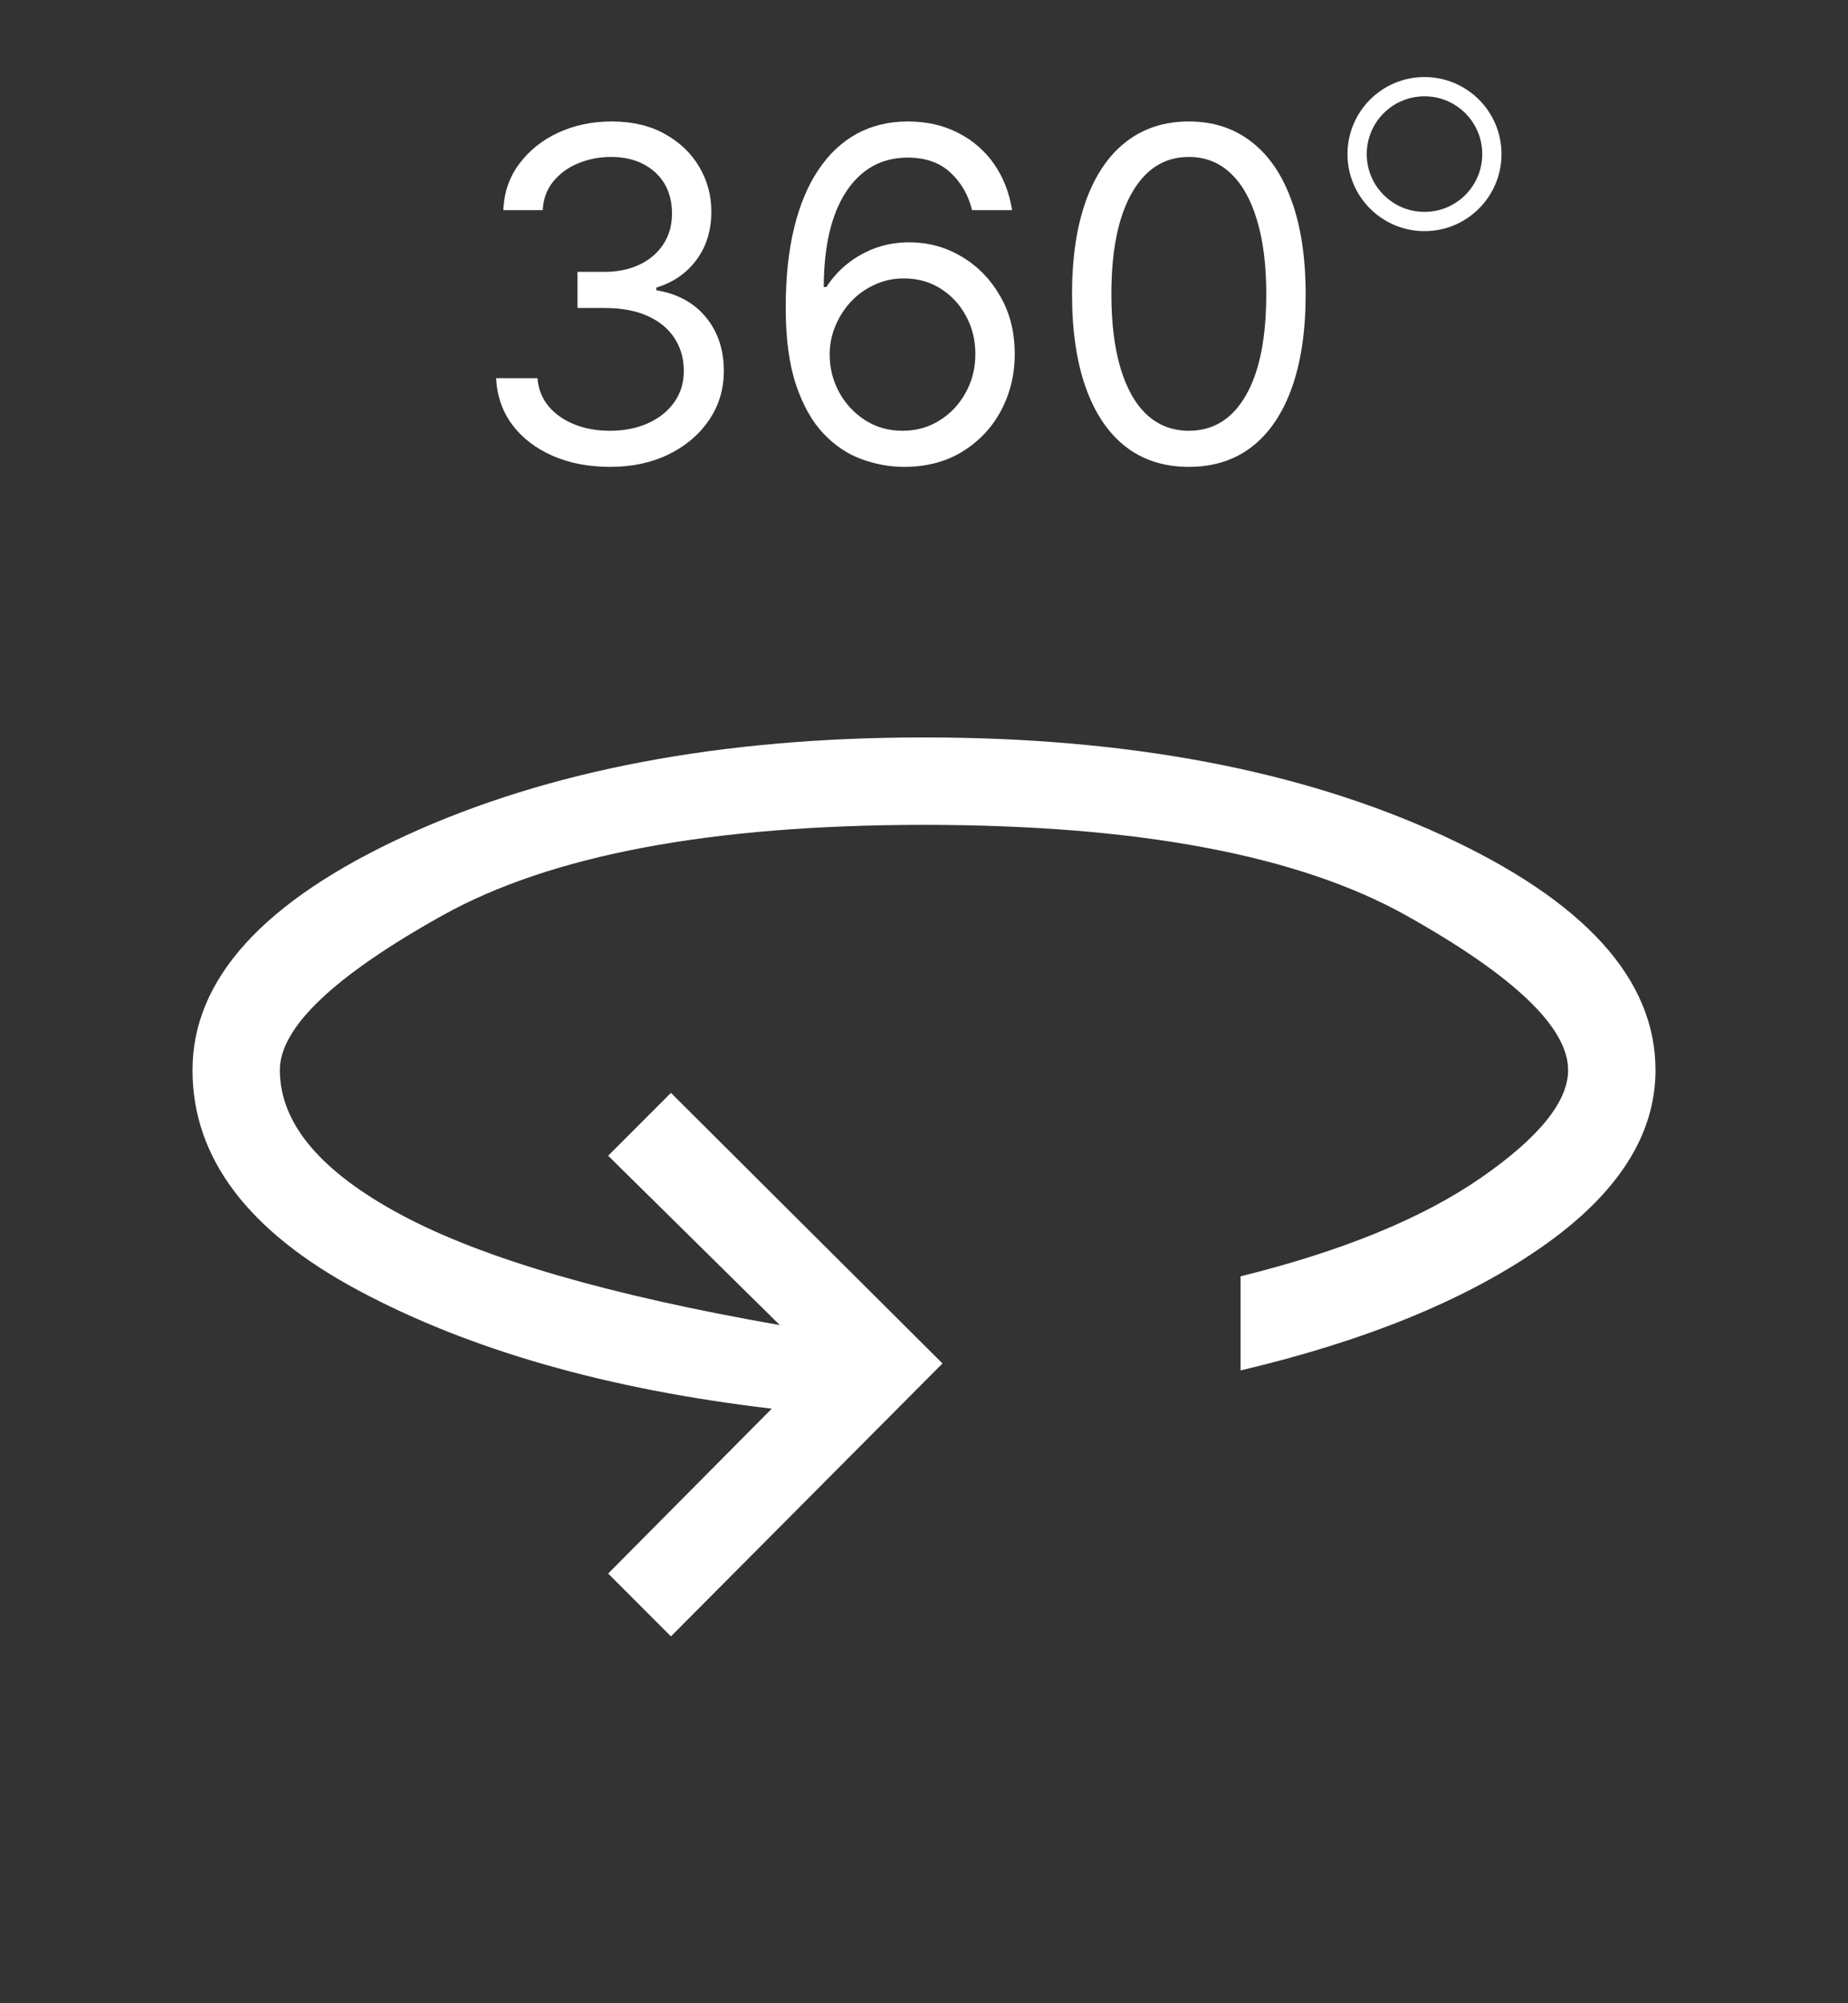 <svg width="48" height="52" viewBox="0 0 48 52" fill="none" xmlns="http://www.w3.org/2000/svg">
<rect x="0" y="0" width="48" height="52" fill="#333333" stroke="none"/>
<path d="M15.852 12.119C15.29 12.119 14.788 12.023 14.348 11.829C13.911 11.636 13.562 11.368 13.304 11.024C13.048 10.678 12.909 10.276 12.886 9.818H13.96C13.983 10.099 14.079 10.342 14.25 10.547C14.421 10.749 14.643 10.905 14.919 11.016C15.195 11.126 15.5 11.182 15.835 11.182C16.21 11.182 16.543 11.117 16.832 10.986C17.122 10.855 17.349 10.673 17.514 10.44C17.679 10.207 17.761 9.938 17.761 9.631C17.761 9.31 17.682 9.027 17.523 8.783C17.364 8.536 17.131 8.342 16.824 8.203C16.517 8.064 16.142 7.994 15.699 7.994H15V7.057H15.699C16.046 7.057 16.349 6.994 16.611 6.869C16.875 6.744 17.081 6.568 17.229 6.341C17.379 6.114 17.454 5.847 17.454 5.54C17.454 5.244 17.389 4.987 17.259 4.768C17.128 4.55 16.943 4.379 16.704 4.257C16.469 4.135 16.19 4.074 15.869 4.074C15.568 4.074 15.284 4.129 15.017 4.24C14.753 4.348 14.537 4.506 14.369 4.713C14.202 4.918 14.111 5.165 14.097 5.455H13.074C13.091 4.997 13.229 4.597 13.487 4.253C13.746 3.906 14.084 3.636 14.501 3.443C14.922 3.25 15.383 3.153 15.886 3.153C16.426 3.153 16.889 3.263 17.276 3.482C17.662 3.697 17.959 3.983 18.166 4.338C18.374 4.693 18.477 5.077 18.477 5.489C18.477 5.98 18.348 6.399 18.09 6.746C17.834 7.092 17.486 7.332 17.046 7.466V7.534C17.597 7.625 18.027 7.859 18.337 8.237C18.646 8.612 18.801 9.077 18.801 9.631C18.801 10.105 18.672 10.531 18.413 10.909C18.158 11.284 17.808 11.579 17.365 11.796C16.922 12.011 16.418 12.119 15.852 12.119ZM23.442 12.119C23.084 12.114 22.726 12.046 22.368 11.915C22.01 11.784 21.683 11.564 21.388 11.254C21.092 10.942 20.855 10.52 20.676 9.989C20.497 9.455 20.408 8.784 20.408 7.977C20.408 7.205 20.48 6.52 20.625 5.923C20.77 5.324 20.98 4.82 21.256 4.411C21.531 3.999 21.864 3.686 22.253 3.473C22.645 3.26 23.087 3.153 23.578 3.153C24.067 3.153 24.501 3.251 24.882 3.447C25.266 3.641 25.578 3.911 25.82 4.257C26.061 4.604 26.217 5.003 26.288 5.455H25.249C25.152 5.062 24.965 4.737 24.686 4.479C24.408 4.22 24.038 4.091 23.578 4.091C22.902 4.091 22.369 4.385 21.98 4.973C21.594 5.561 21.399 6.386 21.396 7.449H21.465C21.624 7.207 21.812 7.001 22.031 6.831C22.253 6.658 22.497 6.524 22.764 6.43C23.031 6.337 23.314 6.29 23.612 6.29C24.112 6.29 24.57 6.415 24.984 6.665C25.399 6.912 25.732 7.254 25.982 7.692C26.232 8.126 26.357 8.625 26.357 9.188C26.357 9.727 26.236 10.222 25.994 10.671C25.753 11.117 25.413 11.472 24.976 11.736C24.541 11.997 24.03 12.125 23.442 12.119ZM23.442 11.182C23.8 11.182 24.121 11.092 24.405 10.913C24.692 10.734 24.918 10.494 25.082 10.193C25.25 9.892 25.334 9.557 25.334 9.188C25.334 8.827 25.253 8.499 25.091 8.203C24.932 7.905 24.712 7.668 24.43 7.491C24.152 7.315 23.834 7.227 23.476 7.227C23.206 7.227 22.954 7.281 22.722 7.389C22.489 7.494 22.284 7.639 22.108 7.824C21.935 8.009 21.798 8.22 21.699 8.459C21.599 8.695 21.55 8.943 21.55 9.205C21.55 9.551 21.631 9.875 21.793 10.176C21.957 10.477 22.182 10.72 22.466 10.905C22.753 11.089 23.078 11.182 23.442 11.182ZM30.879 12.119C30.237 12.119 29.69 11.945 29.238 11.595C28.787 11.243 28.441 10.733 28.203 10.065C27.964 9.395 27.845 8.585 27.845 7.636C27.845 6.693 27.964 5.888 28.203 5.22C28.444 4.55 28.791 4.038 29.242 3.686C29.697 3.331 30.242 3.153 30.879 3.153C31.515 3.153 32.059 3.331 32.511 3.686C32.966 4.038 33.312 4.55 33.551 5.22C33.792 5.888 33.913 6.693 33.913 7.636C33.913 8.585 33.794 9.395 33.555 10.065C33.316 10.733 32.971 11.243 32.52 11.595C32.068 11.945 31.521 12.119 30.879 12.119ZM30.879 11.182C31.515 11.182 32.01 10.875 32.362 10.261C32.714 9.648 32.89 8.773 32.89 7.636C32.89 6.881 32.809 6.237 32.647 5.706C32.488 5.175 32.258 4.77 31.957 4.491C31.659 4.213 31.299 4.074 30.879 4.074C30.248 4.074 29.755 4.385 29.4 5.007C29.045 5.626 28.867 6.503 28.867 7.636C28.867 8.392 28.947 9.034 29.106 9.562C29.265 10.091 29.494 10.493 29.792 10.768C30.093 11.044 30.456 11.182 30.879 11.182Z" fill="white"/>
<circle cx="37" cy="4" r="1.75" stroke="white" stroke-width="0.5"/>
<mask id="mask0_16_281" style="mask-type:alpha" maskUnits="userSpaceOnUse" x="0" y="4" width="48" height="48">
<rect y="4" width="48" height="48" fill="#D9D9D9"/>
</mask>
<g mask="url(#mask0_16_281)">
<path d="M17.427 42.477L15.796 40.846L20.046 36.566C15.782 36.066 12.208 35.045 9.325 33.505C6.442 31.966 5 30.056 5 27.777C5 25.413 6.849 23.383 10.546 21.686C14.244 19.991 18.728 19.142 24 19.142C29.292 19.142 33.782 19.991 37.469 21.686C41.156 23.383 43 25.413 43 27.777C43 29.462 42.02 30.99 40.059 32.361C38.099 33.733 35.487 34.804 32.223 35.573V33.131C34.864 32.477 36.942 31.626 38.458 30.579C39.973 29.531 40.73 28.597 40.73 27.777C40.73 26.672 39.329 25.334 36.527 23.765C33.724 22.196 29.549 21.412 24 21.412C18.472 21.412 14.301 22.196 11.489 23.765C8.676 25.334 7.269 26.672 7.269 27.777C7.269 29.162 8.327 30.418 10.443 31.546C12.558 32.674 15.828 33.624 20.254 34.396L15.796 30L17.427 28.369L24.48 35.392L17.427 42.477Z" fill="white"/>
</g>
</svg>
